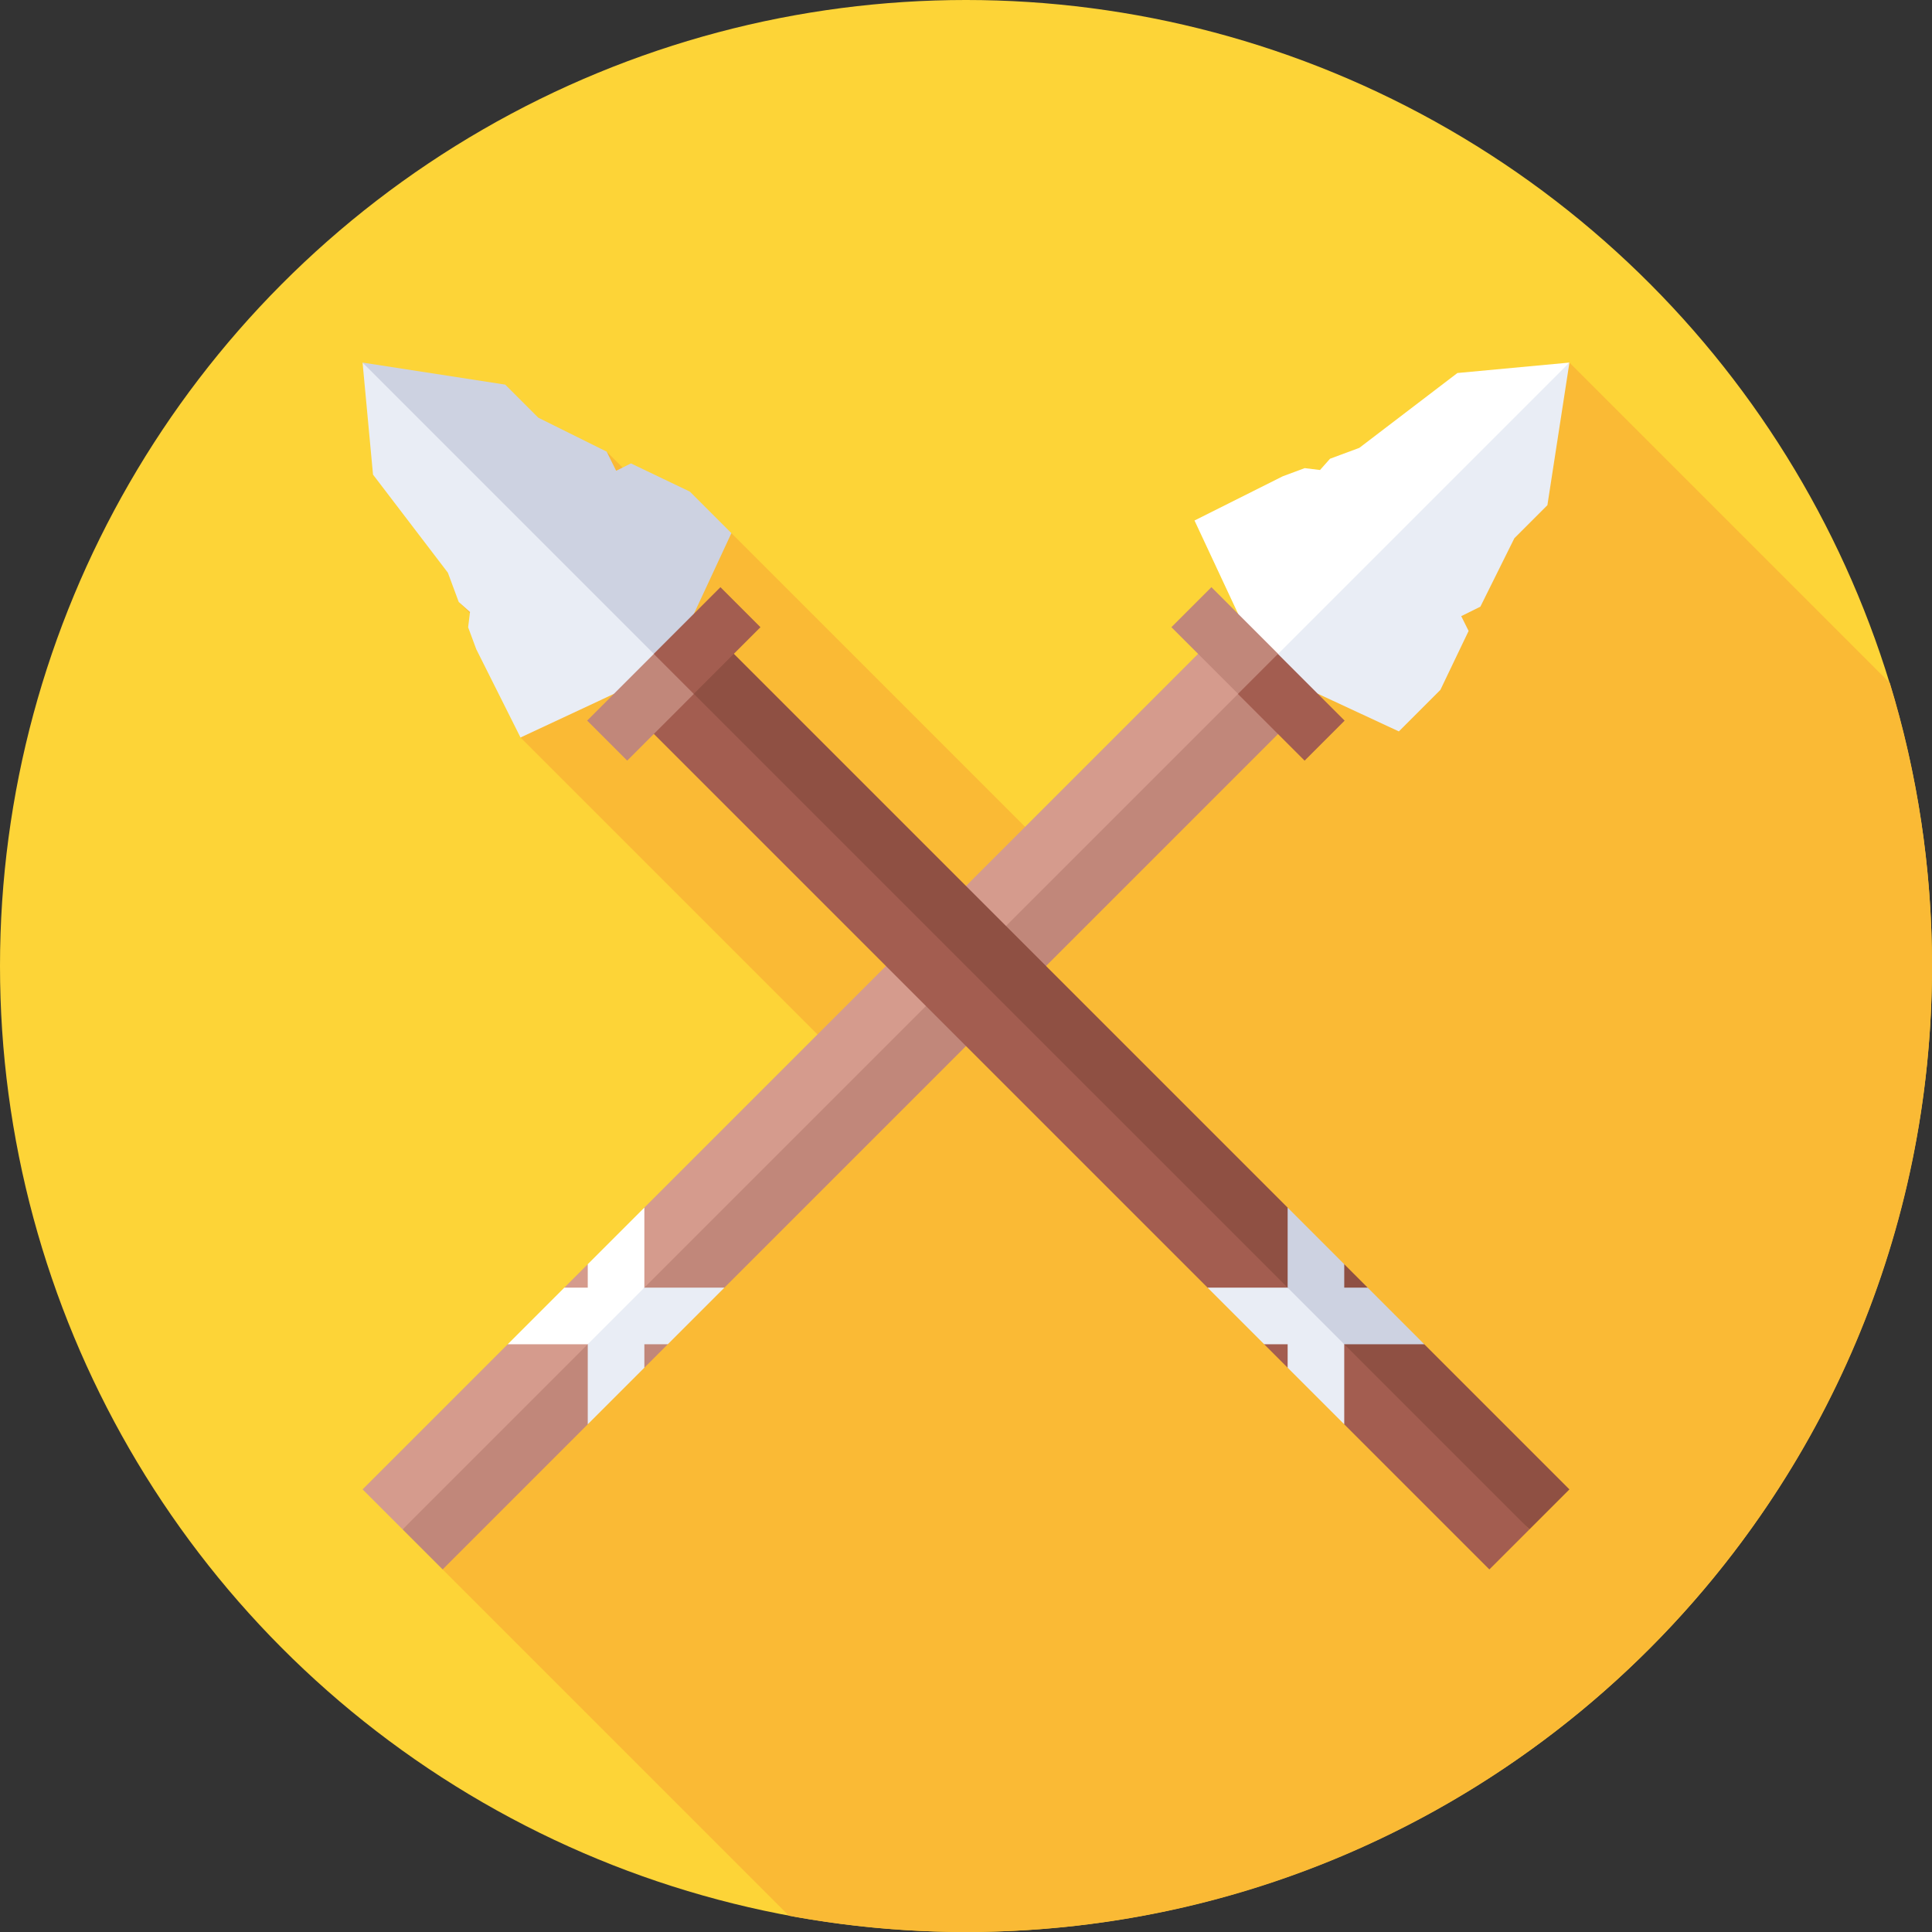 <svg id="Capa_1" enable-background="new 0 0 512 512" height="512" viewBox="0 0 512 512" width="512" xmlns="http://www.w3.org/2000/svg"><rect x="0" y="0" width="512" height="512" fill="#333333" stroke="none"/><g><circle cx="256" cy="256" fill="#fdd437" r="256"/><path d="m282.269 229.73-88.441-88.441-5.727 5.727-27.329-27.329-29.362 29.363.325.325-10.163 10.163 26.138 26.138-9.77 9.77 89.307 89.307-117.302 117.302 7.798 7.798-.442 6.06 91.782 91.782c15.211 2.818 30.889 4.305 46.917 4.305 141.385 0 256-114.615 256-256 0-26.1-3.917-51.283-11.176-75.006l-84.909-84.909z" fill="#faba35"/><g><path d="m316.557 137.941 11.555 24.734 1.77 19.443 42.454-34.16 43.58-51.874-29.688 2.768-25.992 19.836-7.769 2.883-2.649 2.983-4.056-.494-5.812 2.157z" fill="#fff"/><path d="m415.916 96.084-86.034 86.034 19.443 1.77 21.388 9.942 11.004-11.004 7.479-15.621-1.955-3.919 5.073-2.512 9.006-18.134 8.758-8.758z" fill="#e9edf5"/><path d="m106.694 405.306-10.607-10.607 38.462-38.461 10.588-6.706 4.412-8.294 6.213-6.214 8.873-3.636 6.127-11.364 152.046-152.046 10.607 10.607-108.057 118.664z" fill="#d59b8d"/><path d="m106.694 405.306 10.607 10.607 38.461-38.462 7.789-11.039 7.211-3.961 6.194-6.194 4.514-8.215 10.516-6.815 152.036-152.035-10.607-10.607z" fill="#c1877a"/><path d="m328.112 183.888-17.678-17.677 10.607-10.607 17.677 17.678-3.739 6.867z" fill="#c1877a"/><path d="m334.754 174.924h15v25h-15z" fill="#a35d50" transform="matrix(.707 -.707 .707 .707 -32.285 296.905)"/><path d="m155.762 335.024v6.214h-6.213l-15 15h21.213l10.615-4.386 4.385-10.614v-21.214z" fill="#fff"/><path d="m170.762 362.451v-6.213h6.214l15-15h-21.214l-15 15v21.213z" fill="#e9edf5"/></g><g><path d="m137.941 195.446 24.734-11.554 19.443-1.77-34.16-42.454-51.874-43.581 2.768 29.688 19.836 25.992 2.883 7.77 2.983 2.648-.494 4.057 2.157 5.812z" fill="#e9edf5"/><path d="m96.084 96.087 86.034 86.035 1.77-19.443 9.942-21.388-11.004-11.004-15.621-7.479-3.919 1.955-2.512-5.073-18.134-9.006-8.758-8.758z" fill="#cdd2e1"/><path d="m405.306 405.31-10.607 10.606-38.461-38.461-6.706-10.588-8.294-4.413-6.214-6.213-3.636-8.872-11.364-6.128-152.046-152.046 10.607-10.606 118.664 108.057z" fill="#a35d50"/><path d="m405.306 405.31 10.607-10.607-38.462-38.462-11.039-7.789-3.961-7.211-6.194-6.194-8.215-4.513-6.815-10.516-152.035-152.036-10.607 10.607z" fill="#8f5043"/><path d="m183.888 183.892-17.677 17.678-10.607-10.607 17.678-17.678 6.867 3.74z" fill="#c1877a"/><path d="m174.924 162.25h25v15h-25z" fill="#a35d50" transform="matrix(.707 -.707 .707 .707 -65.136 182.247)"/><path d="m335.024 356.241h6.214v6.213l15 15.001v-21.214l-4.386-10.614-10.614-4.386h-21.214z" fill="#e9edf5"/><path d="m362.451 341.241h-6.213v-6.213l-15-15v21.213l15 15h21.213z" fill="#cdd2e1"/></g></g></svg>